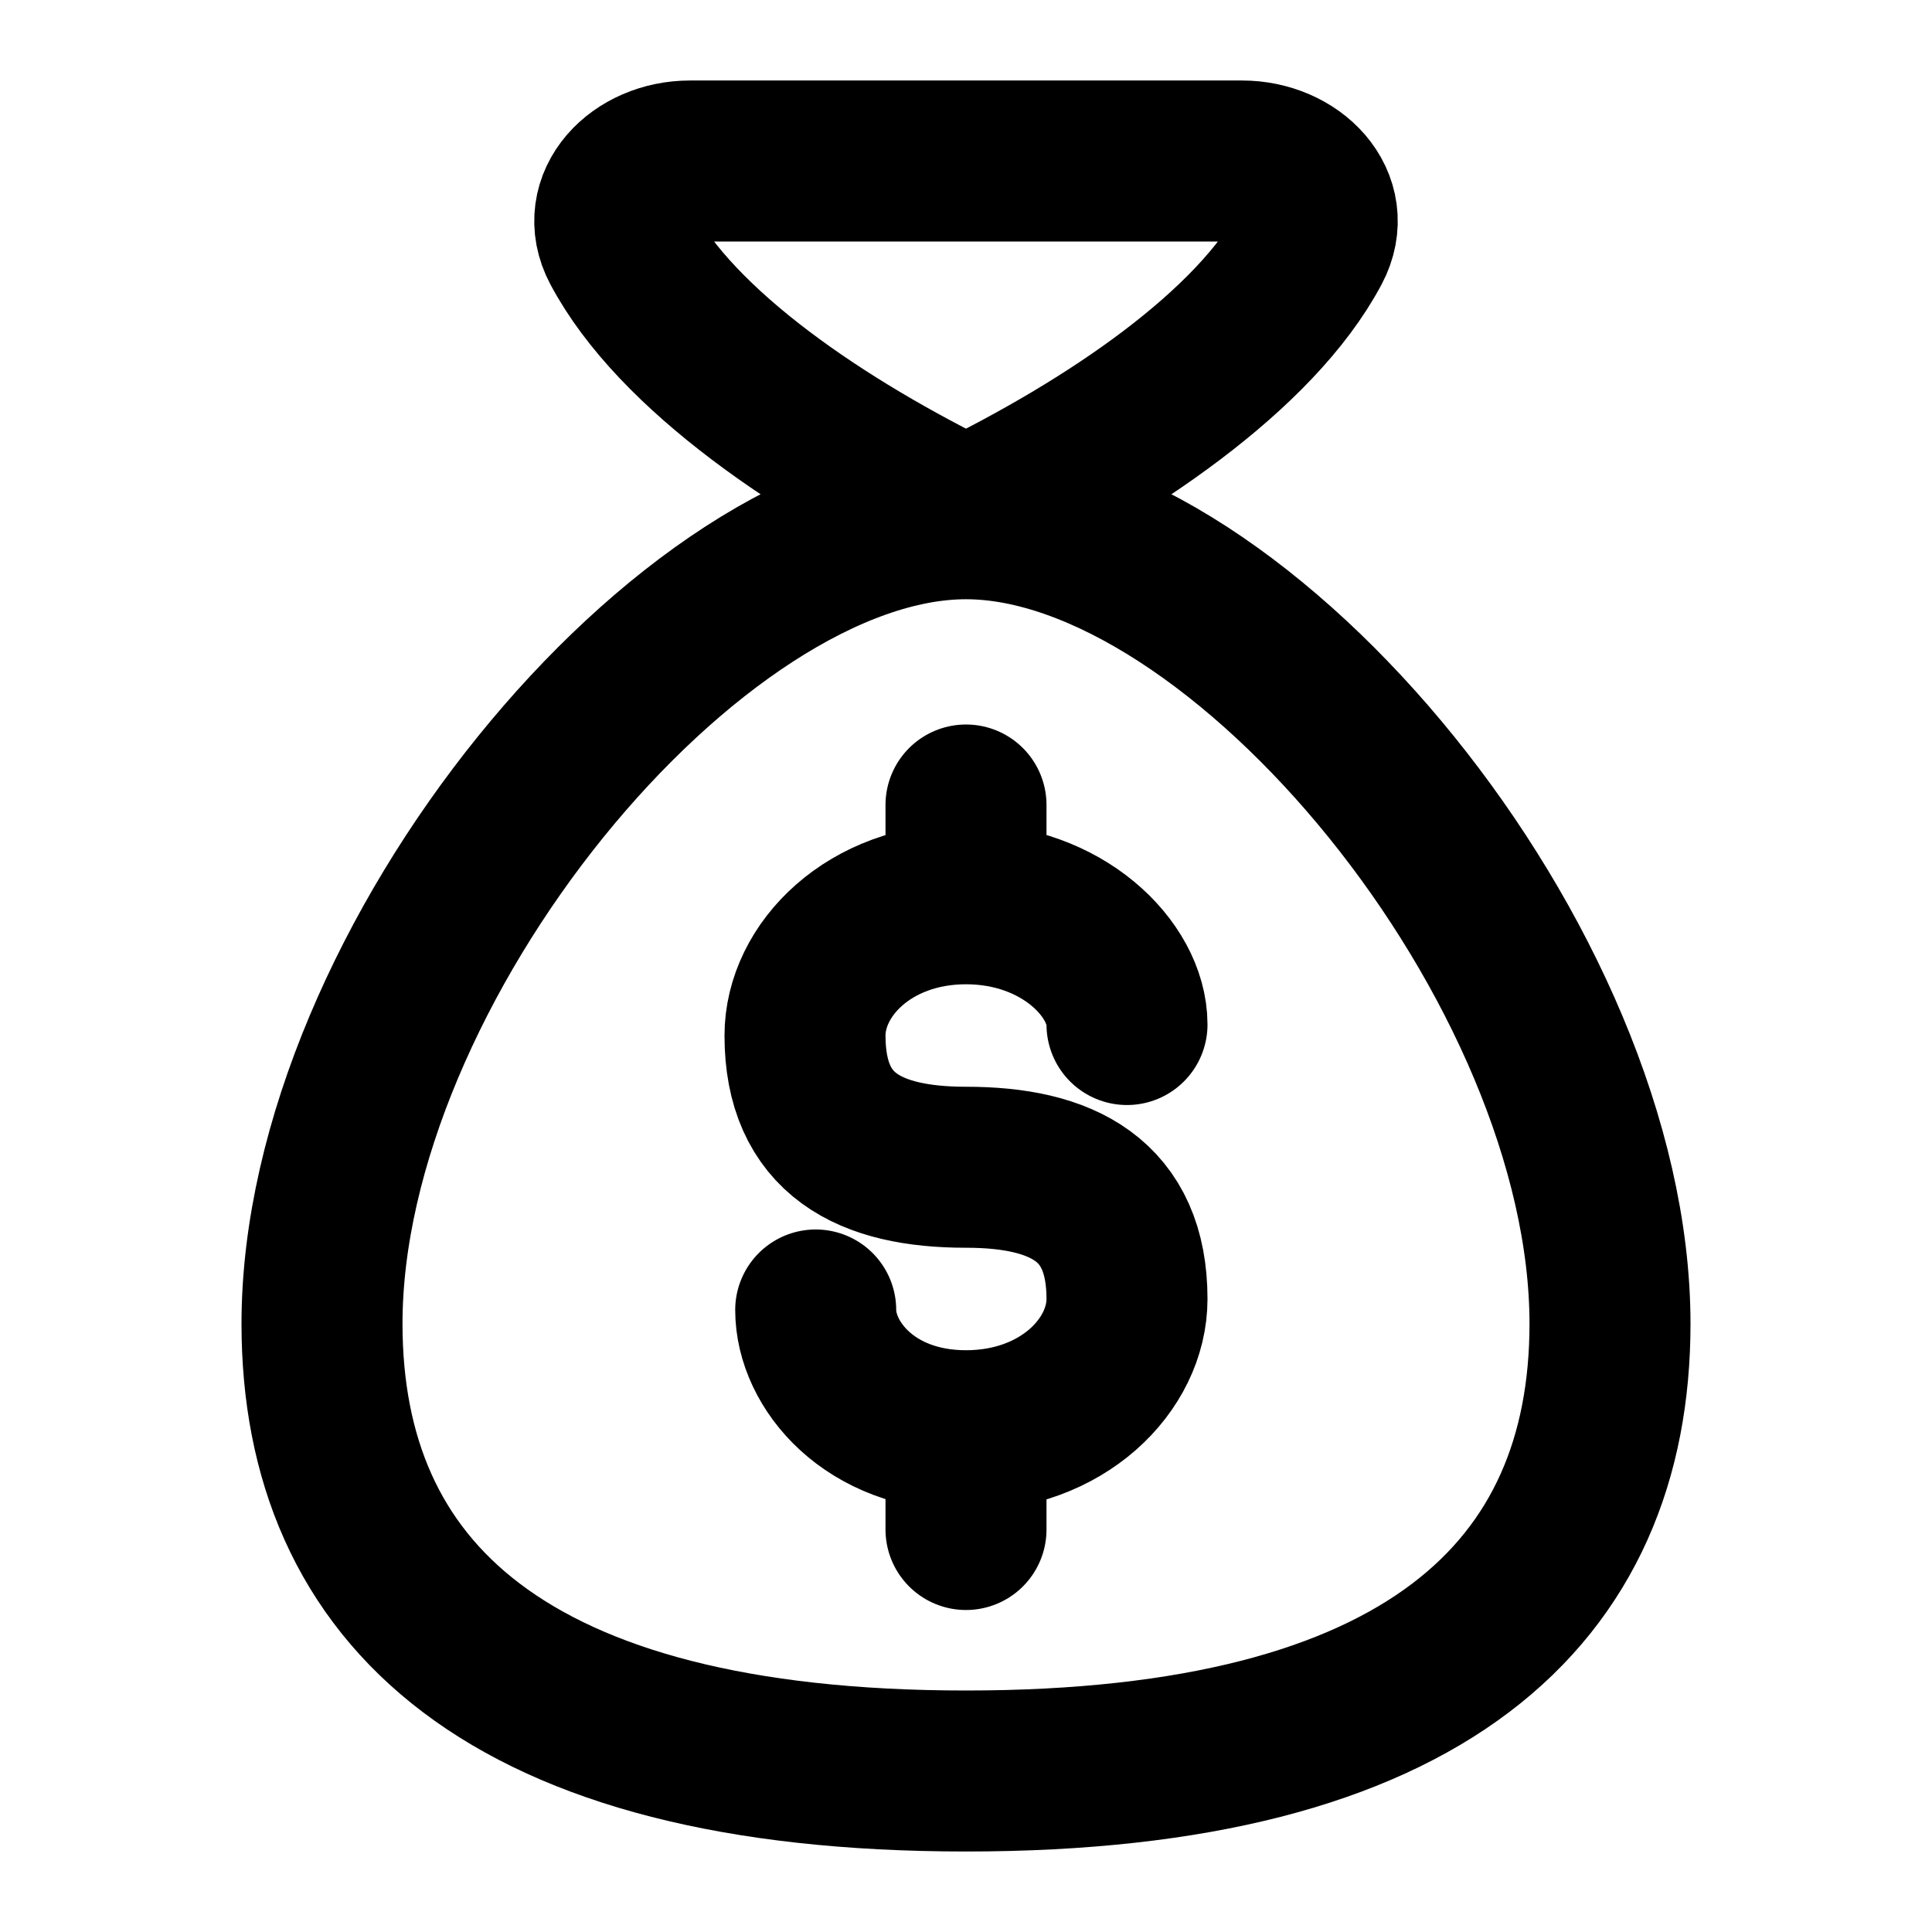 <svg width="24" height="24" viewBox="0 0 24 24" fill="none" xmlns="http://www.w3.org/2000/svg">
<path d="M12 6.444C8.571 6.444 4 12 4 16.444C4 19.778 6.286 22 12 22C17.714 22 20 19.778 20 16.444C20 12 15.429 6.444 12 6.444ZM12 6.444C10.203 5.571 8.406 4.354 7.72 3.063C7.43 2.518 7.94 2 8.571 2H15.429C16.06 2 16.57 2.518 16.28 3.063C15.594 4.354 13.797 5.571 12 6.444ZM12 17.773C10.8 17.773 10.133 16.954 10.133 16.273M12 17.773C13.2 17.773 14 16.954 14 16.136C14 14.909 13.2 14.5 12 14.5C10.8 14.5 10 14.091 10 12.864C10 12.046 10.8 11.227 12 11.227M12 17.773V19M12 11.227C13.2 11.227 14 12.046 14 12.727M12 11.227V10" stroke="black" stroke-width="2" stroke-linecap="round" stroke-linejoin="round"/>
</svg>
